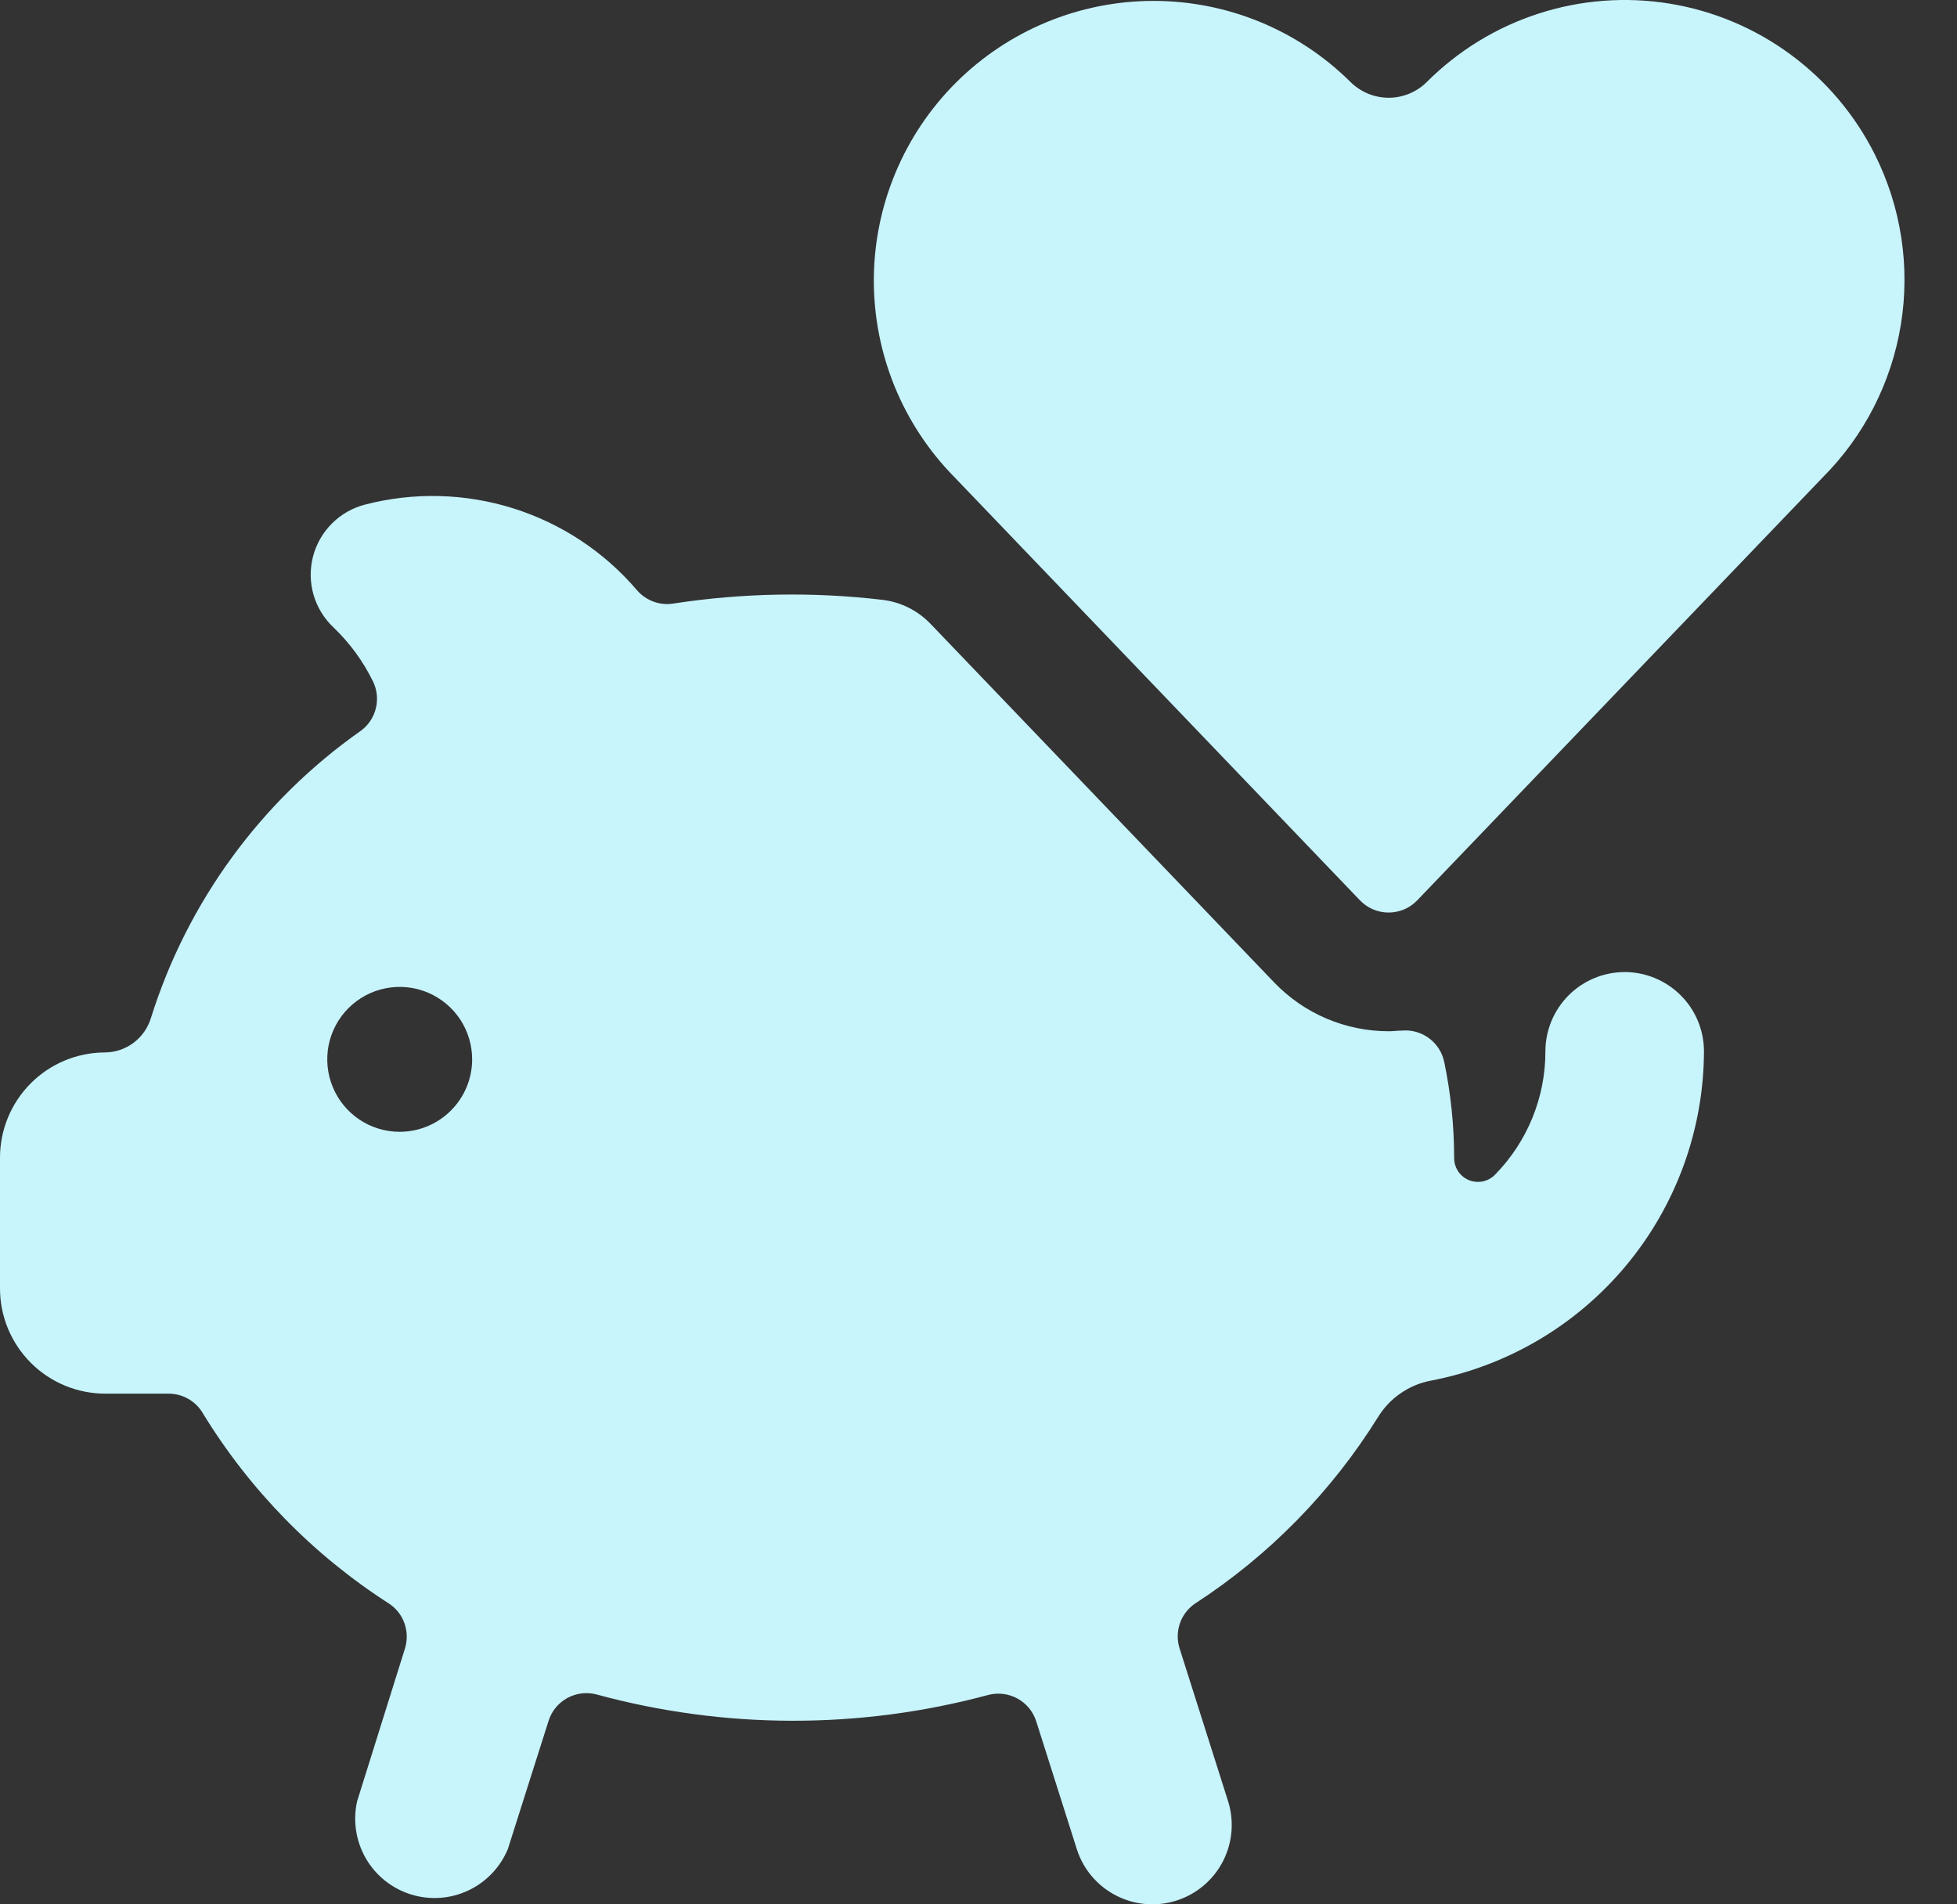 <svg width="37" height="36" viewBox="0 0 37 36" fill="none" xmlns="http://www.w3.org/2000/svg">
<rect x="0" y="0" width="37" height="36" fill="#333333" stroke="none"/>
<path d="M30.719 18.376C30.321 18.376 29.939 18.534 29.658 18.815C29.377 19.097 29.218 19.478 29.218 19.876C29.219 20.744 28.879 21.578 28.273 22.199C28.211 22.266 28.13 22.312 28.041 22.332C27.952 22.352 27.859 22.344 27.774 22.31C27.69 22.276 27.618 22.217 27.567 22.141C27.517 22.064 27.491 21.975 27.493 21.884C27.492 21.279 27.43 20.676 27.307 20.083C27.271 19.901 27.168 19.738 27.018 19.627C26.869 19.516 26.684 19.465 26.498 19.483C26.417 19.483 26.336 19.495 26.255 19.495C25.851 19.495 25.45 19.413 25.078 19.255C24.705 19.096 24.369 18.863 24.089 18.571L17.59 11.79C17.348 11.539 17.026 11.379 16.68 11.339C15.366 11.185 14.037 11.209 12.729 11.41C12.602 11.43 12.472 11.417 12.352 11.372C12.231 11.327 12.125 11.253 12.041 11.155C11.422 10.431 10.612 9.895 9.703 9.61C8.794 9.324 7.823 9.3 6.901 9.539C6.665 9.6 6.449 9.723 6.276 9.896C6.103 10.069 5.979 10.285 5.918 10.521C5.857 10.758 5.86 11.007 5.927 11.241C5.995 11.476 6.124 11.689 6.301 11.857C6.61 12.151 6.864 12.498 7.051 12.88C7.129 13.039 7.149 13.219 7.106 13.39C7.064 13.562 6.963 13.713 6.82 13.816C4.937 15.14 3.543 17.047 2.854 19.243C2.797 19.431 2.682 19.596 2.524 19.714C2.367 19.832 2.175 19.895 1.979 19.896C1.453 19.898 0.95 20.109 0.579 20.482C0.209 20.854 0 21.358 0 21.884L0 24.358C0 24.885 0.21 25.39 0.583 25.763C0.955 26.136 1.461 26.345 1.988 26.346H3.188C3.318 26.346 3.446 26.379 3.559 26.444C3.672 26.508 3.767 26.601 3.833 26.713C4.719 28.164 5.923 29.396 7.354 30.314C7.491 30.404 7.594 30.536 7.648 30.69C7.702 30.844 7.704 31.012 7.655 31.168L6.751 34.054C6.67 34.42 6.728 34.804 6.916 35.13C7.103 35.455 7.406 35.698 7.764 35.811C8.122 35.924 8.509 35.899 8.85 35.74C9.19 35.581 9.458 35.301 9.602 34.954L10.372 32.53C10.43 32.346 10.557 32.192 10.727 32.099C10.896 32.007 11.095 31.983 11.281 32.033C13.704 32.692 16.259 32.695 18.683 32.042C18.869 31.993 19.067 32.017 19.236 32.109C19.405 32.201 19.532 32.355 19.591 32.539L20.358 34.954C20.478 35.334 20.744 35.649 21.098 35.832C21.451 36.015 21.863 36.05 22.242 35.929C22.621 35.809 22.937 35.543 23.12 35.189C23.303 34.836 23.338 34.424 23.217 34.045L22.302 31.162C22.253 31.006 22.255 30.839 22.309 30.685C22.363 30.531 22.466 30.399 22.602 30.309C23.996 29.403 25.174 28.201 26.053 26.79C26.162 26.612 26.306 26.459 26.478 26.341C26.649 26.222 26.843 26.14 27.047 26.101C28.498 25.825 29.808 25.052 30.751 23.915C31.694 22.778 32.212 21.349 32.216 19.872C32.215 19.475 32.057 19.095 31.776 18.815C31.495 18.535 31.115 18.377 30.719 18.376ZM7.559 21.396C7.287 21.396 7.022 21.316 6.797 21.166C6.571 21.015 6.396 20.802 6.292 20.551C6.188 20.301 6.161 20.025 6.213 19.759C6.266 19.494 6.397 19.249 6.588 19.058C6.78 18.866 7.024 18.735 7.29 18.683C7.556 18.63 7.832 18.657 8.082 18.761C8.332 18.865 8.546 19.041 8.697 19.266C8.847 19.492 8.927 19.757 8.927 20.028C8.926 20.39 8.782 20.738 8.525 20.994C8.269 21.251 7.921 21.395 7.559 21.396Z" fill="#C8F4FC"/>
<path d="M35.448 2.923C35.073 2.173 34.525 1.524 33.85 1.028C33.175 0.531 32.391 0.202 31.564 0.068C30.737 -0.066 29.89 -0.002 29.092 0.256C28.295 0.513 27.57 0.956 26.977 1.549C26.785 1.74 26.526 1.848 26.255 1.848C25.984 1.848 25.724 1.74 25.532 1.549C24.54 0.565 23.199 0.015 21.802 0.017C20.405 0.019 19.066 0.574 18.076 1.56C17.087 2.546 16.528 3.884 16.521 5.28C16.515 6.677 17.061 8.02 18.041 9.016L25.712 17.02C25.782 17.093 25.866 17.151 25.959 17.191C26.052 17.23 26.153 17.251 26.254 17.251C26.355 17.251 26.455 17.23 26.548 17.191C26.641 17.151 26.725 17.093 26.795 17.02L34.458 9.028C35.243 8.243 35.761 7.231 35.939 6.135C36.117 5.039 35.945 3.915 35.448 2.923Z" fill="#C8F4FC"/>
</svg>
